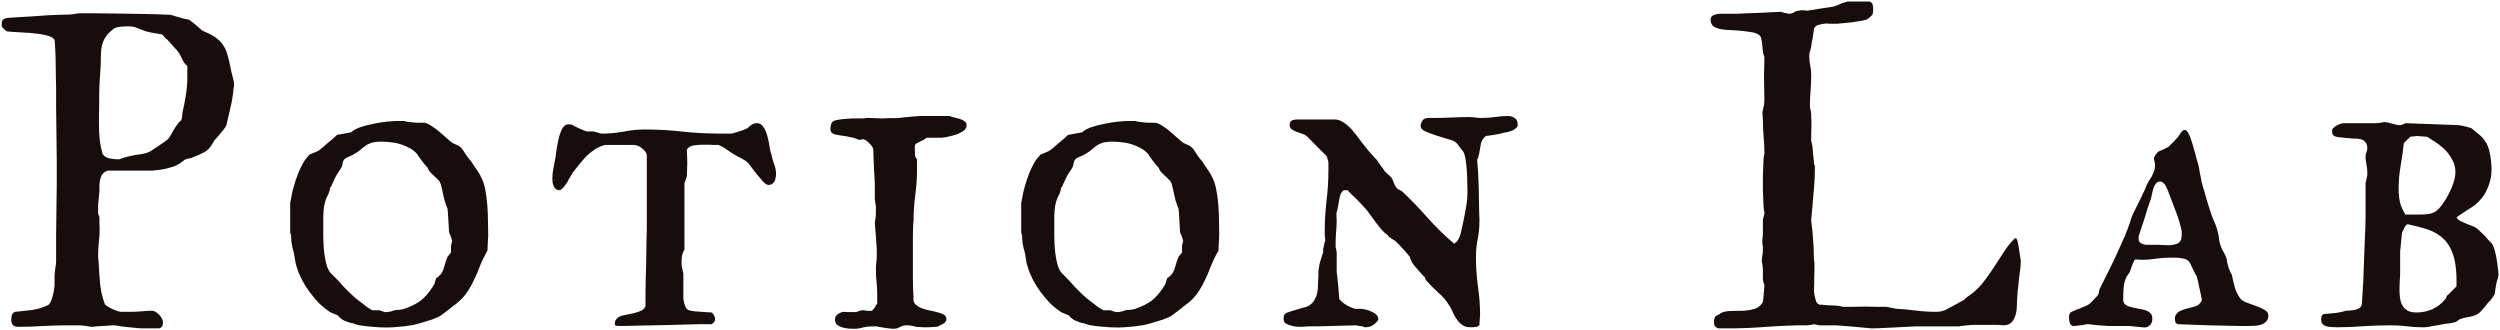 <svg width="561" height="74" viewBox="0 0 561 74" fill="none" xmlns="http://www.w3.org/2000/svg">
<path d="M23.039 34.572C23.397 35.093 23.918 35.419 24.602 35.549C25.318 35.679 25.92 35.744 26.408 35.744H26.75C26.815 35.712 26.962 35.663 27.189 35.598C27.417 35.5 27.662 35.419 27.922 35.353C28.182 35.288 28.41 35.223 28.605 35.158C28.833 35.093 28.98 35.06 29.045 35.06C29.729 34.865 30.542 34.719 31.486 34.621C32.43 34.491 33.228 34.247 33.879 33.889C33.944 33.824 34.123 33.693 34.416 33.498C34.709 33.303 35.035 33.091 35.393 32.863C35.783 32.603 36.141 32.359 36.467 32.131C36.825 31.87 37.085 31.691 37.248 31.594C37.313 31.561 37.443 31.447 37.639 31.252C37.834 31.024 37.948 30.894 37.98 30.861C38.273 30.406 38.566 29.901 38.859 29.348C39.185 28.794 39.51 28.306 39.836 27.883C39.901 27.753 39.999 27.622 40.129 27.492C40.292 27.297 40.454 27.15 40.617 27.053C40.65 27.053 40.682 26.971 40.715 26.809C40.78 26.646 40.829 26.451 40.861 26.223C40.894 25.995 40.91 25.783 40.91 25.588C40.943 25.393 40.959 25.262 40.959 25.197C41.252 23.928 41.496 22.674 41.691 21.438C41.919 20.168 42.033 18.85 42.033 17.482V14.797C41.773 14.602 41.545 14.374 41.35 14.113C41.187 13.82 41.024 13.527 40.861 13.234C40.731 12.941 40.585 12.648 40.422 12.355C40.259 12.03 40.064 11.721 39.836 11.428C39.706 11.297 39.478 11.053 39.152 10.695C38.859 10.337 38.534 9.963 38.176 9.572C37.818 9.182 37.46 8.824 37.102 8.498C36.776 8.14 36.532 7.88 36.369 7.717C35.913 7.619 35.328 7.521 34.611 7.424C33.928 7.326 33.309 7.196 32.756 7.033C32.072 6.805 31.438 6.561 30.852 6.301C30.266 6.04 29.598 5.91 28.85 5.91C28.296 5.91 27.662 5.943 26.945 6.008C26.229 6.073 25.692 6.268 25.334 6.594C24.585 7.18 24.032 7.766 23.674 8.352C23.316 8.905 23.055 9.491 22.893 10.109C22.762 10.695 22.681 11.346 22.648 12.062C22.648 12.779 22.632 13.576 22.6 14.455C22.6 14.585 22.583 14.895 22.551 15.383C22.518 15.838 22.486 16.343 22.453 16.896C22.421 17.417 22.388 17.922 22.355 18.41C22.323 18.898 22.307 19.208 22.307 19.338C22.307 19.729 22.29 20.298 22.258 21.047C22.258 21.796 22.258 22.593 22.258 23.439C22.258 24.286 22.241 25.116 22.209 25.93C22.209 26.744 22.209 27.395 22.209 27.883C22.209 28.99 22.258 30.064 22.355 31.105C22.453 32.147 22.681 33.303 23.039 34.572ZM15.52 73C13.599 73 11.695 73.049 9.807 73.147C7.919 73.277 6.047 73.342 4.191 73.342C3.085 73.342 2.531 72.837 2.531 71.828C2.531 71.47 2.564 71.128 2.629 70.803C2.727 70.445 2.971 70.168 3.361 69.973C4.501 69.875 5.738 69.745 7.072 69.582C8.407 69.387 9.644 69.012 10.783 68.459C11.011 68.329 11.206 68.085 11.369 67.727C11.565 67.336 11.711 66.913 11.809 66.457C11.939 66.001 12.037 65.562 12.102 65.139C12.167 64.683 12.216 64.325 12.248 64.064V62.453V61.77C12.248 61.639 12.264 61.444 12.297 61.184C12.329 60.891 12.362 60.581 12.395 60.256C12.46 59.93 12.508 59.637 12.541 59.377C12.574 59.084 12.59 58.889 12.59 58.791C12.59 58.303 12.59 57.554 12.59 56.545C12.59 55.503 12.59 54.348 12.59 53.078C12.622 51.809 12.639 50.474 12.639 49.074C12.671 47.642 12.688 46.291 12.688 45.022C12.72 43.719 12.736 42.564 12.736 41.555C12.736 40.546 12.736 39.797 12.736 39.309C12.736 38.43 12.736 37.355 12.736 36.086C12.736 34.816 12.72 33.482 12.688 32.082C12.688 30.65 12.671 29.234 12.639 27.834C12.639 26.402 12.622 25.116 12.59 23.977C12.59 22.805 12.59 21.828 12.59 21.047C12.59 20.266 12.59 19.81 12.59 19.68C12.59 19.256 12.574 18.54 12.541 17.531C12.541 16.49 12.525 15.399 12.492 14.26C12.492 13.12 12.46 12.062 12.395 11.086C12.362 10.077 12.313 9.377 12.248 8.986C12.085 8.661 11.76 8.4 11.271 8.205C10.783 8.01 10.246 7.863 9.66 7.766C9.074 7.635 8.488 7.554 7.902 7.521C7.349 7.456 6.926 7.408 6.633 7.375C6.438 7.375 6.096 7.359 5.607 7.326C5.119 7.294 4.598 7.261 4.045 7.229C3.492 7.196 2.971 7.163 2.482 7.131C1.994 7.098 1.669 7.066 1.506 7.033C1.376 6.968 1.164 6.789 0.871 6.496C0.611 6.171 0.448 5.975 0.383 5.91V5.422C0.383 4.901 0.497 4.559 0.725 4.396C0.952 4.201 1.327 4.071 1.848 4.006C2.271 3.973 3.003 3.924 4.045 3.859C5.119 3.794 6.242 3.729 7.414 3.664C8.618 3.566 9.758 3.485 10.832 3.42C11.906 3.355 12.655 3.322 13.078 3.322C13.208 3.322 13.404 3.322 13.664 3.322C13.925 3.29 14.201 3.273 14.494 3.273C14.787 3.273 15.08 3.273 15.373 3.273C15.666 3.241 15.91 3.225 16.105 3.225C16.496 3.16 16.822 3.111 17.082 3.078C17.342 3.013 17.587 2.98 17.814 2.98C18.303 2.98 19.263 2.98 20.695 2.98C22.128 2.98 23.804 2.997 25.725 3.029C27.678 3.062 29.745 3.094 31.926 3.127C34.107 3.16 36.19 3.225 38.176 3.322C38.273 3.322 38.436 3.355 38.664 3.42C38.892 3.485 39.136 3.566 39.397 3.664C39.657 3.729 39.901 3.794 40.129 3.859C40.357 3.924 40.52 3.973 40.617 4.006C40.65 4.006 40.747 4.038 40.91 4.104C41.105 4.136 41.301 4.169 41.496 4.201C41.691 4.234 41.87 4.283 42.033 4.348C42.228 4.38 42.342 4.396 42.375 4.396C42.473 4.429 42.652 4.559 42.912 4.787C43.205 4.982 43.498 5.21 43.791 5.471C44.084 5.699 44.344 5.926 44.572 6.154C44.833 6.382 45.012 6.529 45.109 6.594C45.109 6.691 45.191 6.773 45.353 6.838C45.549 6.903 45.679 6.968 45.744 7.033C46.851 7.489 47.746 7.961 48.43 8.449C49.113 8.938 49.667 9.507 50.09 10.158C50.513 10.777 50.839 11.509 51.066 12.355C51.294 13.169 51.522 14.13 51.75 15.236C51.848 15.79 51.994 16.441 52.19 17.189C52.417 17.906 52.531 18.54 52.531 19.094C52.531 19.224 52.515 19.354 52.482 19.484C52.45 19.582 52.434 19.647 52.434 19.68C52.303 21.145 52.075 22.593 51.75 24.025C51.425 25.458 51.099 26.857 50.773 28.225C50.676 28.322 50.578 28.469 50.48 28.664C50.383 28.827 50.301 28.941 50.236 29.006C50.204 29.071 50.074 29.234 49.846 29.494C49.65 29.755 49.422 30.031 49.162 30.324C48.902 30.617 48.658 30.894 48.43 31.154C48.202 31.415 48.072 31.561 48.039 31.594C48.039 31.659 47.974 31.789 47.844 31.984L47.648 32.277C47.16 33.156 46.542 33.791 45.793 34.182C45.044 34.572 44.198 34.947 43.254 35.305C43.189 35.402 42.928 35.484 42.473 35.549C42.017 35.614 41.757 35.679 41.691 35.744C41.659 35.744 41.561 35.793 41.398 35.891C41.268 35.988 41.122 36.102 40.959 36.232C40.796 36.363 40.633 36.477 40.471 36.574C40.308 36.672 40.21 36.737 40.178 36.77C39.82 36.997 39.38 37.209 38.859 37.404C38.339 37.567 37.801 37.714 37.248 37.844C36.695 37.974 36.141 38.072 35.588 38.137C35.035 38.202 34.562 38.251 34.172 38.283H24.162C23.641 38.478 23.251 38.739 22.99 39.065C22.762 39.39 22.6 39.764 22.502 40.188C22.404 40.578 22.339 41.001 22.307 41.457C22.307 41.88 22.307 42.32 22.307 42.775C22.307 42.873 22.29 43.085 22.258 43.41C22.225 43.736 22.193 44.094 22.16 44.484C22.128 44.842 22.095 45.184 22.062 45.51C22.03 45.835 22.014 46.047 22.014 46.145V46.975C22.014 47.333 22.014 47.626 22.014 47.853C22.046 48.049 22.144 48.325 22.307 48.684C22.307 48.814 22.307 49.025 22.307 49.318C22.307 49.579 22.307 49.872 22.307 50.197C22.339 50.49 22.355 50.767 22.355 51.027C22.355 51.288 22.355 51.467 22.355 51.565C22.355 52.574 22.29 53.566 22.16 54.543C22.062 55.52 22.014 56.496 22.014 57.473V57.619C22.014 57.684 22.03 57.847 22.062 58.107C22.095 58.335 22.111 58.482 22.111 58.547C22.209 60.402 22.323 62.079 22.453 63.576C22.583 65.074 22.925 66.587 23.479 68.117C23.511 68.28 23.69 68.475 24.016 68.703C24.341 68.898 24.699 69.094 25.09 69.289C25.513 69.484 25.92 69.647 26.311 69.777C26.701 69.908 26.994 69.973 27.189 69.973H29.143C29.989 69.973 30.819 69.94 31.633 69.875C32.447 69.777 33.277 69.728 34.123 69.728C34.351 69.728 34.611 69.81 34.904 69.973C35.197 70.135 35.458 70.347 35.685 70.607C35.946 70.868 36.158 71.144 36.32 71.438C36.483 71.731 36.565 71.991 36.565 72.219C36.565 72.544 36.532 72.821 36.467 73.049C36.402 73.309 36.158 73.521 35.734 73.684H33.879H31.975C31.779 73.684 31.438 73.667 30.949 73.635C30.494 73.602 30.005 73.553 29.484 73.488C28.963 73.456 28.475 73.407 28.02 73.342C27.596 73.309 27.32 73.277 27.189 73.244C27.124 73.244 27.01 73.228 26.848 73.195C26.717 73.163 26.571 73.13 26.408 73.098C26.245 73.098 26.083 73.081 25.92 73.049C25.79 73.016 25.708 73 25.676 73H25.334C24.585 73.065 23.837 73.114 23.088 73.147C22.339 73.179 21.558 73.244 20.744 73.342C20.646 73.342 20.451 73.326 20.158 73.293C19.898 73.26 19.605 73.212 19.279 73.147C18.986 73.114 18.693 73.081 18.4 73.049C18.14 73.016 17.945 73 17.814 73H15.52ZM72.543 48.586V52.883C72.543 53.339 72.559 53.925 72.592 54.641C72.624 55.357 72.689 56.122 72.787 56.935C72.885 57.717 73.031 58.482 73.227 59.23C73.422 59.979 73.699 60.598 74.057 61.086C74.089 61.151 74.187 61.265 74.35 61.428C74.545 61.59 74.74 61.786 74.936 62.014C75.163 62.209 75.359 62.404 75.522 62.6C75.717 62.762 75.831 62.876 75.863 62.941C76.352 63.495 76.807 63.999 77.231 64.455C77.654 64.878 78.077 65.301 78.5 65.725C78.923 66.115 79.363 66.522 79.818 66.945C80.307 67.336 80.844 67.743 81.43 68.166C81.56 68.264 81.739 68.41 81.967 68.606C82.195 68.768 82.422 68.931 82.65 69.094C82.911 69.224 83.122 69.354 83.285 69.484C83.481 69.582 83.594 69.631 83.627 69.631H84.115H85.141C85.206 69.631 85.401 69.696 85.727 69.826C86.085 69.956 86.28 70.022 86.312 70.022H86.654H86.996C87.029 70.022 87.126 70.005 87.289 69.973C87.452 69.94 87.615 69.908 87.777 69.875C87.94 69.81 88.087 69.761 88.217 69.728C88.38 69.663 88.477 69.631 88.51 69.631C88.9 69.566 89.226 69.533 89.486 69.533C89.747 69.501 89.991 69.468 90.219 69.436C90.447 69.37 90.674 69.305 90.902 69.24C91.163 69.143 91.488 69.012 91.879 68.85C93.246 68.296 94.32 67.629 95.102 66.848C95.915 66.066 96.713 65.025 97.494 63.723C97.494 63.658 97.543 63.462 97.641 63.137C97.771 62.811 97.836 62.6 97.836 62.502C97.836 62.502 97.885 62.453 97.982 62.355C98.113 62.258 98.243 62.16 98.373 62.062C98.503 61.932 98.617 61.818 98.715 61.721C98.845 61.623 98.91 61.558 98.91 61.525C99.268 61.07 99.545 60.451 99.74 59.67C99.936 58.856 100.163 58.172 100.424 57.619L101.205 56.691V55.178C101.205 55.113 101.238 54.95 101.303 54.69C101.4 54.397 101.449 54.169 101.449 54.006C101.449 53.941 101.417 53.827 101.352 53.664C101.319 53.469 101.254 53.273 101.156 53.078C101.091 52.85 101.01 52.655 100.912 52.492C100.847 52.297 100.798 52.183 100.766 52.15C100.766 52.02 100.749 51.711 100.717 51.223C100.684 50.702 100.652 50.148 100.619 49.562C100.587 48.977 100.554 48.423 100.521 47.902C100.489 47.382 100.456 47.04 100.424 46.877C100.424 46.812 100.375 46.682 100.277 46.486C100.212 46.258 100.131 46.031 100.033 45.803C99.968 45.542 99.887 45.315 99.789 45.119C99.724 44.891 99.691 44.745 99.691 44.68C99.659 44.615 99.61 44.419 99.545 44.094C99.48 43.768 99.398 43.41 99.301 43.02C99.236 42.629 99.154 42.271 99.057 41.945C98.992 41.587 98.943 41.376 98.91 41.31C98.91 41.278 98.861 41.18 98.764 41.018C98.699 40.822 98.633 40.692 98.568 40.627C98.536 40.562 98.406 40.432 98.178 40.236C97.982 40.008 97.755 39.781 97.494 39.553C97.234 39.292 96.99 39.065 96.762 38.869C96.534 38.641 96.404 38.495 96.371 38.43C96.273 38.3 96.192 38.169 96.127 38.039C95.997 37.779 95.932 37.632 95.932 37.6C95.801 37.469 95.622 37.274 95.394 37.014C95.167 36.721 94.922 36.411 94.662 36.086C94.434 35.76 94.223 35.467 94.027 35.207C93.832 34.947 93.718 34.768 93.686 34.67C93.197 34.084 92.628 33.612 91.977 33.254C91.326 32.896 90.642 32.603 89.926 32.375C89.242 32.147 88.526 32.001 87.777 31.936C87.029 31.838 86.312 31.789 85.629 31.789C84.685 31.789 83.936 31.87 83.383 32.033C82.862 32.196 82.406 32.424 82.016 32.717C81.625 32.977 81.234 33.286 80.844 33.645C80.453 33.97 79.949 34.312 79.33 34.67C78.972 34.865 78.549 35.06 78.061 35.256C77.605 35.419 77.263 35.695 77.035 36.086C77.003 36.118 76.97 36.216 76.938 36.379C76.905 36.542 76.872 36.721 76.84 36.916C76.807 37.079 76.758 37.242 76.693 37.404C76.661 37.535 76.628 37.6 76.596 37.6C76.563 37.665 76.498 37.779 76.4 37.941C76.303 38.104 76.189 38.267 76.059 38.43C75.961 38.592 75.863 38.755 75.766 38.918C75.668 39.048 75.619 39.113 75.619 39.113C75.554 39.211 75.456 39.39 75.326 39.65C75.196 39.911 75.066 40.188 74.936 40.48C74.805 40.773 74.675 41.05 74.545 41.31C74.447 41.571 74.382 41.717 74.35 41.75L74.057 42.19C74.057 42.222 74.04 42.32 74.008 42.482C73.975 42.613 73.943 42.759 73.91 42.922C73.878 43.052 73.829 43.199 73.764 43.361C73.731 43.492 73.699 43.573 73.666 43.605C73.633 43.703 73.568 43.833 73.471 43.996C73.373 44.126 73.259 44.37 73.129 44.728C72.999 45.087 72.868 45.575 72.738 46.193C72.641 46.812 72.576 47.609 72.543 48.586ZM65.121 52.15V45.559C65.251 44.777 65.414 43.931 65.609 43.02C65.837 42.108 66.098 41.213 66.391 40.334C66.684 39.422 67.025 38.56 67.416 37.746C67.807 36.9 68.246 36.151 68.734 35.5C68.897 35.37 69.044 35.207 69.174 35.012C69.337 34.784 69.451 34.67 69.516 34.67C69.581 34.637 69.727 34.572 69.955 34.475C70.183 34.377 70.427 34.279 70.688 34.182C70.981 34.051 71.225 33.938 71.42 33.84C71.648 33.71 71.778 33.612 71.811 33.547C72.006 33.417 72.266 33.205 72.592 32.912C72.95 32.619 73.308 32.31 73.666 31.984C74.057 31.659 74.431 31.35 74.789 31.057C75.147 30.731 75.424 30.471 75.619 30.275L78.793 29.689C79.216 29.266 79.883 28.892 80.795 28.566C81.739 28.241 82.732 27.98 83.773 27.785C84.848 27.557 85.857 27.395 86.801 27.297C87.777 27.199 88.526 27.15 89.047 27.15H90.707C90.805 27.183 90.984 27.232 91.244 27.297C91.505 27.329 91.781 27.362 92.074 27.395C92.367 27.427 92.644 27.46 92.904 27.492C93.165 27.525 93.344 27.541 93.441 27.541H95.297C95.818 27.671 96.355 27.932 96.908 28.322C97.494 28.68 98.047 29.087 98.568 29.543C99.122 29.999 99.643 30.454 100.131 30.91C100.619 31.366 101.059 31.74 101.449 32.033C101.612 32.098 101.889 32.228 102.279 32.424C102.702 32.587 102.963 32.717 103.061 32.815C103.321 32.977 103.549 33.189 103.744 33.449C103.939 33.71 104.118 33.986 104.281 34.279C104.477 34.54 104.656 34.8 104.818 35.06C104.981 35.321 105.16 35.549 105.355 35.744C105.355 35.842 105.404 35.907 105.502 35.94C105.535 36.005 105.583 36.053 105.648 36.086C105.779 36.281 105.958 36.558 106.186 36.916C106.446 37.274 106.69 37.632 106.918 37.99C107.178 38.348 107.39 38.674 107.553 38.967C107.748 39.26 107.846 39.455 107.846 39.553C108.301 40.301 108.643 41.262 108.871 42.434C109.099 43.605 109.262 44.826 109.359 46.096C109.457 47.365 109.506 48.618 109.506 49.855C109.538 51.06 109.555 52.102 109.555 52.98C109.555 53.078 109.538 53.29 109.506 53.615C109.506 53.908 109.49 54.234 109.457 54.592C109.457 54.95 109.441 55.292 109.408 55.617C109.408 55.91 109.408 56.105 109.408 56.203C108.692 57.44 108.106 58.645 107.65 59.816C107.227 60.956 106.755 62.046 106.234 63.088C105.746 64.13 105.144 65.139 104.428 66.115C103.712 67.059 102.719 67.971 101.449 68.85C101.286 69.012 101.026 69.224 100.668 69.484C100.342 69.745 100.001 70.005 99.643 70.266C99.317 70.493 99.024 70.705 98.764 70.9C98.503 71.063 98.357 71.144 98.324 71.144C97.966 71.307 97.478 71.503 96.859 71.731C96.241 71.926 95.606 72.121 94.955 72.316C94.337 72.512 93.751 72.674 93.197 72.805C92.676 72.935 92.351 73 92.221 73C91.277 73.163 90.349 73.277 89.438 73.342C88.526 73.439 87.631 73.488 86.752 73.488C85.71 73.488 84.685 73.439 83.676 73.342C82.699 73.277 81.723 73.163 80.746 73C80.681 73 80.453 72.951 80.062 72.853C79.704 72.756 79.46 72.658 79.33 72.561C79.167 72.561 78.956 72.528 78.695 72.463C78.467 72.365 78.223 72.284 77.963 72.219C77.735 72.121 77.523 72.04 77.328 71.975C77.165 71.909 77.068 71.861 77.035 71.828C77.003 71.828 76.921 71.779 76.791 71.682C76.693 71.584 76.563 71.486 76.4 71.389C76.27 71.258 76.14 71.144 76.01 71.047C75.912 70.917 75.863 70.835 75.863 70.803C75.831 70.77 75.717 70.721 75.522 70.656C75.359 70.591 75.163 70.51 74.936 70.412C74.74 70.314 74.545 70.233 74.35 70.168C74.187 70.103 74.089 70.054 74.057 70.022C73.21 69.468 72.397 68.817 71.615 68.068C70.867 67.287 70.167 66.457 69.516 65.578C68.865 64.699 68.295 63.804 67.807 62.893C67.318 61.949 66.928 61.005 66.635 60.06C66.505 59.67 66.407 59.344 66.342 59.084C66.309 58.791 66.26 58.514 66.195 58.254C66.163 57.961 66.114 57.668 66.049 57.375C66.016 57.05 65.935 56.659 65.805 56.203C65.74 56.008 65.691 55.845 65.658 55.715C65.593 55.389 65.561 55.21 65.561 55.178C65.463 54.885 65.398 54.413 65.365 53.762C65.365 53.111 65.284 52.574 65.121 52.15ZM137.965 72.658C137.965 72.235 138.062 71.909 138.258 71.682C138.453 71.421 138.697 71.21 138.99 71.047C139.316 70.884 139.788 70.754 140.406 70.656C141.025 70.526 141.643 70.396 142.262 70.266C142.913 70.103 143.482 69.908 143.971 69.68C144.459 69.419 144.752 69.061 144.85 68.606V67.58V67.092C144.85 66.864 144.85 66.359 144.85 65.578C144.882 64.764 144.898 63.837 144.898 62.795C144.931 61.721 144.964 60.581 144.996 59.377C145.029 58.172 145.045 57.033 145.045 55.959C145.077 54.885 145.094 53.957 145.094 53.176C145.126 52.362 145.143 51.825 145.143 51.565V43.117V34.719C144.98 34.133 144.589 33.628 143.971 33.205C143.385 32.749 142.766 32.522 142.115 32.522H135.865C135.637 32.522 135.312 32.619 134.889 32.815C134.465 33.01 134.173 33.14 134.01 33.205C132.773 33.954 131.78 34.768 131.031 35.647C130.283 36.493 129.534 37.421 128.785 38.43C128.72 38.495 128.622 38.609 128.492 38.772C128.395 38.934 128.281 39.13 128.15 39.357C128.053 39.553 127.939 39.748 127.809 39.943C127.711 40.106 127.646 40.22 127.613 40.285C127.548 40.448 127.434 40.66 127.271 40.92C127.109 41.18 126.93 41.441 126.734 41.701C126.539 41.962 126.327 42.19 126.1 42.385C125.904 42.58 125.725 42.678 125.562 42.678C125.237 42.678 124.96 42.596 124.732 42.434C124.537 42.271 124.374 42.059 124.244 41.799C124.146 41.538 124.065 41.262 124 40.969C123.967 40.643 123.951 40.334 123.951 40.041C123.951 39.325 124.016 38.641 124.146 37.99C124.277 37.339 124.407 36.656 124.537 35.94C124.635 35.516 124.732 34.865 124.83 33.986C124.96 33.075 125.123 32.18 125.318 31.301C125.514 30.389 125.79 29.592 126.148 28.908C126.507 28.225 126.995 27.883 127.613 27.883C127.646 27.883 127.711 27.899 127.809 27.932C127.906 27.932 127.988 27.932 128.053 27.932C128.15 27.964 128.248 27.98 128.346 27.98C128.443 28.046 128.639 28.16 128.932 28.322C129.225 28.453 129.534 28.599 129.859 28.762C130.217 28.924 130.543 29.071 130.836 29.201C131.129 29.331 131.308 29.396 131.373 29.396C131.406 29.429 131.503 29.462 131.666 29.494C131.861 29.494 132.057 29.494 132.252 29.494C132.48 29.494 132.691 29.494 132.887 29.494C133.082 29.494 133.212 29.494 133.277 29.494C133.277 29.494 133.359 29.527 133.521 29.592C133.717 29.624 133.912 29.673 134.107 29.738C134.335 29.803 134.531 29.869 134.693 29.934C134.889 29.966 135.003 29.982 135.035 29.982C136.663 29.982 138.274 29.836 139.869 29.543C141.497 29.217 143.124 29.055 144.752 29.055C147.617 29.055 150.449 29.217 153.248 29.543C156.08 29.836 158.912 29.982 161.744 29.982H164.234C164.299 29.95 164.462 29.901 164.723 29.836C164.983 29.738 165.26 29.657 165.553 29.592C165.846 29.494 166.139 29.396 166.432 29.299C166.725 29.201 166.936 29.12 167.066 29.055C167.359 28.957 167.604 28.843 167.799 28.713C167.994 28.55 168.173 28.387 168.336 28.225C168.531 28.062 168.743 27.932 168.971 27.834C169.199 27.704 169.492 27.639 169.85 27.639C170.468 27.639 170.956 27.932 171.314 28.518C171.705 29.071 171.998 29.738 172.193 30.52C172.421 31.301 172.584 32.098 172.682 32.912C172.812 33.693 172.958 34.296 173.121 34.719C173.251 35.402 173.447 36.102 173.707 36.818C174 37.535 174.146 38.283 174.146 39.065C174.146 39.292 174.114 39.553 174.049 39.846C174.016 40.139 173.935 40.415 173.805 40.676C173.674 40.904 173.495 41.099 173.268 41.262C173.04 41.425 172.763 41.506 172.438 41.506C172.112 41.506 171.721 41.262 171.266 40.773C170.81 40.253 170.322 39.683 169.801 39.065C169.312 38.413 168.824 37.779 168.336 37.16C167.88 36.542 167.457 36.135 167.066 35.94C167.001 35.907 166.855 35.825 166.627 35.695C166.432 35.565 166.204 35.435 165.943 35.305C165.715 35.175 165.488 35.06 165.26 34.963C165.064 34.833 164.934 34.751 164.869 34.719C164.251 34.361 163.648 33.97 163.062 33.547C162.509 33.124 161.891 32.782 161.207 32.522C161.109 32.522 160.93 32.522 160.67 32.522C160.442 32.522 160.198 32.522 159.938 32.522C159.677 32.489 159.433 32.473 159.205 32.473C159.01 32.473 158.863 32.473 158.766 32.473H157.838C157.154 32.473 156.454 32.522 155.738 32.619C155.022 32.717 154.485 33.026 154.127 33.547C154.127 33.807 154.143 34.214 154.176 34.768C154.208 35.321 154.225 35.923 154.225 36.574C154.225 37.225 154.208 37.828 154.176 38.381C154.143 38.934 154.127 39.325 154.127 39.553C154.127 39.618 154.094 39.732 154.029 39.895C153.997 40.025 153.948 40.171 153.883 40.334C153.818 40.497 153.753 40.66 153.688 40.822C153.655 40.953 153.622 41.034 153.59 41.066V55.959C153.297 56.545 153.118 57.001 153.053 57.326C152.988 57.652 152.955 58.091 152.955 58.645V59.377C152.955 59.442 152.971 59.589 153.004 59.816C153.069 60.012 153.118 60.24 153.15 60.5C153.215 60.728 153.264 60.956 153.297 61.184C153.329 61.379 153.346 61.509 153.346 61.574V67.092C153.443 67.775 153.606 68.378 153.834 68.898C154.062 69.419 154.55 69.712 155.299 69.777C155.429 69.81 155.689 69.842 156.08 69.875C156.503 69.908 156.943 69.94 157.398 69.973C157.887 70.005 158.342 70.038 158.766 70.07C159.221 70.103 159.531 70.119 159.693 70.119C159.921 70.282 160.1 70.51 160.23 70.803C160.393 71.063 160.475 71.34 160.475 71.633C160.475 71.893 160.41 72.088 160.279 72.219C160.182 72.349 159.986 72.528 159.693 72.756C158.098 72.723 156.406 72.74 154.615 72.805C152.857 72.837 151.067 72.886 149.244 72.951C147.454 72.984 145.68 73.016 143.922 73.049C142.164 73.114 140.52 73.147 138.99 73.147C138.73 73.147 138.486 73.13 138.258 73.098C138.062 73.065 137.965 72.919 137.965 72.658ZM187.371 71.731C187.371 71.177 187.599 70.754 188.055 70.461C188.51 70.135 189.015 69.973 189.568 69.973C189.699 69.973 189.861 69.989 190.057 70.022C190.252 70.022 190.398 70.022 190.496 70.022H191.521C191.554 70.022 191.701 70.022 191.961 70.022C192.254 69.989 192.465 69.94 192.596 69.875C192.661 69.81 192.791 69.761 192.986 69.728C193.214 69.663 193.361 69.631 193.426 69.631H193.621H193.768L195.037 69.777C195.428 69.777 195.656 69.745 195.721 69.68C195.786 69.615 195.932 69.452 196.16 69.191C196.29 69.029 196.388 68.866 196.453 68.703C196.551 68.508 196.681 68.329 196.844 68.166V65.92C196.844 64.976 196.795 64.081 196.697 63.234C196.6 62.355 196.551 61.444 196.551 60.5C196.551 59.751 196.583 59.198 196.648 58.84C196.714 58.449 196.746 57.961 196.746 57.375V57.033C196.746 56.903 196.746 56.691 196.746 56.398C196.746 56.105 196.73 55.699 196.697 55.178C196.665 54.624 196.616 53.925 196.551 53.078C196.486 52.232 196.404 51.19 196.307 49.953C196.404 49.497 196.469 49.107 196.502 48.781C196.535 48.423 196.551 48.016 196.551 47.56V46.291C196.551 46.258 196.535 46.161 196.502 45.998C196.469 45.835 196.437 45.656 196.404 45.461C196.404 45.266 196.388 45.103 196.355 44.973C196.323 44.81 196.307 44.712 196.307 44.68V41.555C196.307 41.327 196.29 40.839 196.258 40.09C196.225 39.309 196.176 38.478 196.111 37.6C196.079 36.721 196.046 35.907 196.014 35.158C195.981 34.377 195.965 33.84 195.965 33.547C195.9 33.189 195.704 32.831 195.379 32.473C195.053 32.115 194.744 31.822 194.451 31.594C194.126 31.366 193.882 31.252 193.719 31.252C193.621 31.252 193.523 31.268 193.426 31.301C193.328 31.333 193.198 31.35 193.035 31.35H192.596C192.531 31.285 192.352 31.203 192.059 31.105C191.766 30.975 191.587 30.91 191.521 30.91C191.424 30.878 191.163 30.829 190.74 30.764C190.35 30.666 189.926 30.585 189.471 30.52C189.015 30.454 188.576 30.389 188.152 30.324C187.762 30.259 187.518 30.21 187.42 30.178C187.127 30.113 186.867 29.982 186.639 29.787C186.443 29.559 186.346 29.266 186.346 28.908C186.346 28.648 186.395 28.322 186.492 27.932C186.59 27.541 186.769 27.297 187.029 27.199C187.29 27.037 187.68 26.922 188.201 26.857C188.755 26.76 189.357 26.695 190.008 26.662C190.659 26.597 191.342 26.564 192.059 26.564C192.775 26.564 193.458 26.564 194.109 26.564C194.174 26.499 194.288 26.467 194.451 26.467C194.646 26.467 194.842 26.467 195.037 26.467C195.493 26.467 195.981 26.483 196.502 26.516C197.023 26.548 197.348 26.564 197.479 26.564C197.576 26.564 197.82 26.564 198.211 26.564C198.602 26.532 199.025 26.516 199.48 26.516C199.969 26.516 200.424 26.516 200.848 26.516C201.271 26.483 201.531 26.467 201.629 26.467C201.661 26.467 201.857 26.451 202.215 26.418C202.605 26.353 203.061 26.304 203.582 26.271C204.103 26.206 204.656 26.158 205.242 26.125C205.828 26.06 206.349 26.027 206.805 26.027H213.104C213.396 26.158 213.755 26.271 214.178 26.369C214.633 26.467 215.057 26.581 215.447 26.711C215.87 26.841 216.212 27.02 216.473 27.248C216.766 27.443 216.912 27.736 216.912 28.127C216.912 28.583 216.684 28.99 216.229 29.348C215.773 29.673 215.236 29.95 214.617 30.178C213.999 30.373 213.38 30.536 212.762 30.666C212.143 30.796 211.671 30.878 211.346 30.91H207.977C207.911 30.91 207.732 31.024 207.439 31.252C207.146 31.447 206.935 31.561 206.805 31.594C206.349 31.822 205.975 32.017 205.682 32.18C205.421 32.342 205.291 32.554 205.291 32.815V33.742C205.291 34.068 205.307 34.426 205.34 34.816C205.372 35.175 205.519 35.484 205.779 35.744V37.941C205.779 39.895 205.649 41.848 205.389 43.801C205.128 45.721 204.998 47.658 204.998 49.611C204.965 49.709 204.933 50.1 204.9 50.783C204.9 51.467 204.884 52.264 204.852 53.176C204.852 54.055 204.852 54.966 204.852 55.91C204.852 56.854 204.852 57.619 204.852 58.205C204.852 58.498 204.852 59.051 204.852 59.865C204.852 60.647 204.852 61.493 204.852 62.404C204.884 63.316 204.9 64.178 204.9 64.992C204.933 65.773 204.965 66.327 204.998 66.652C204.9 67.303 205.014 67.824 205.34 68.215C205.698 68.573 206.137 68.866 206.658 69.094C207.212 69.322 207.814 69.501 208.465 69.631C209.148 69.761 209.767 69.908 210.32 70.07C210.906 70.201 211.395 70.38 211.785 70.607C212.176 70.835 212.371 71.161 212.371 71.584C212.371 72.007 212.127 72.365 211.639 72.658C211.183 72.919 210.809 73.114 210.516 73.244C210.418 73.309 210.239 73.342 209.979 73.342C209.718 73.374 209.441 73.391 209.148 73.391C208.888 73.423 208.644 73.439 208.416 73.439C208.188 73.439 208.042 73.439 207.977 73.439C207.781 73.439 207.537 73.439 207.244 73.439C206.951 73.439 206.658 73.423 206.365 73.391C206.105 73.391 205.861 73.374 205.633 73.342C205.438 73.342 205.324 73.309 205.291 73.244C205.258 73.244 205.177 73.228 205.047 73.195C204.917 73.163 204.77 73.13 204.607 73.098C204.445 73.098 204.282 73.081 204.119 73.049C203.956 73.016 203.859 73 203.826 73H203.387C202.898 73 202.41 73.13 201.922 73.391C201.466 73.651 201.01 73.781 200.555 73.781C200.457 73.781 200.213 73.765 199.822 73.732C199.432 73.7 199.025 73.651 198.602 73.586C198.211 73.521 197.837 73.456 197.479 73.391C197.12 73.358 196.909 73.309 196.844 73.244H195.574C194.891 73.244 194.24 73.326 193.621 73.488C193.035 73.684 192.384 73.781 191.668 73.781C191.375 73.781 190.984 73.765 190.496 73.732C190.008 73.7 189.536 73.618 189.08 73.488C188.624 73.358 188.217 73.163 187.859 72.902C187.534 72.609 187.371 72.219 187.371 71.731ZM236.582 48.586V52.883C236.582 53.339 236.598 53.925 236.631 54.641C236.663 55.357 236.729 56.122 236.826 56.935C236.924 57.717 237.07 58.482 237.266 59.23C237.461 59.979 237.738 60.598 238.096 61.086C238.128 61.151 238.226 61.265 238.389 61.428C238.584 61.59 238.779 61.786 238.975 62.014C239.202 62.209 239.398 62.404 239.561 62.6C239.756 62.762 239.87 62.876 239.902 62.941C240.391 63.495 240.846 63.999 241.27 64.455C241.693 64.878 242.116 65.301 242.539 65.725C242.962 66.115 243.402 66.522 243.857 66.945C244.346 67.336 244.883 67.743 245.469 68.166C245.599 68.264 245.778 68.41 246.006 68.606C246.234 68.768 246.462 68.931 246.689 69.094C246.95 69.224 247.161 69.354 247.324 69.484C247.52 69.582 247.633 69.631 247.666 69.631H248.154H249.18C249.245 69.631 249.44 69.696 249.766 69.826C250.124 69.956 250.319 70.022 250.352 70.022H250.693H251.035C251.068 70.022 251.165 70.005 251.328 69.973C251.491 69.94 251.654 69.908 251.816 69.875C251.979 69.81 252.126 69.761 252.256 69.728C252.419 69.663 252.516 69.631 252.549 69.631C252.939 69.566 253.265 69.533 253.525 69.533C253.786 69.501 254.03 69.468 254.258 69.436C254.486 69.37 254.714 69.305 254.941 69.24C255.202 69.143 255.527 69.012 255.918 68.85C257.285 68.296 258.359 67.629 259.141 66.848C259.954 66.066 260.752 65.025 261.533 63.723C261.533 63.658 261.582 63.462 261.68 63.137C261.81 62.811 261.875 62.6 261.875 62.502C261.875 62.502 261.924 62.453 262.021 62.355C262.152 62.258 262.282 62.16 262.412 62.062C262.542 61.932 262.656 61.818 262.754 61.721C262.884 61.623 262.949 61.558 262.949 61.525C263.307 61.07 263.584 60.451 263.779 59.67C263.975 58.856 264.202 58.172 264.463 57.619L265.244 56.691V55.178C265.244 55.113 265.277 54.95 265.342 54.69C265.439 54.397 265.488 54.169 265.488 54.006C265.488 53.941 265.456 53.827 265.391 53.664C265.358 53.469 265.293 53.273 265.195 53.078C265.13 52.85 265.049 52.655 264.951 52.492C264.886 52.297 264.837 52.183 264.805 52.15C264.805 52.02 264.788 51.711 264.756 51.223C264.723 50.702 264.691 50.148 264.658 49.562C264.626 48.977 264.593 48.423 264.561 47.902C264.528 47.382 264.495 47.04 264.463 46.877C264.463 46.812 264.414 46.682 264.316 46.486C264.251 46.258 264.17 46.031 264.072 45.803C264.007 45.542 263.926 45.315 263.828 45.119C263.763 44.891 263.73 44.745 263.73 44.68C263.698 44.615 263.649 44.419 263.584 44.094C263.519 43.768 263.438 43.41 263.34 43.02C263.275 42.629 263.193 42.271 263.096 41.945C263.031 41.587 262.982 41.376 262.949 41.31C262.949 41.278 262.9 41.18 262.803 41.018C262.738 40.822 262.673 40.692 262.607 40.627C262.575 40.562 262.445 40.432 262.217 40.236C262.021 40.008 261.794 39.781 261.533 39.553C261.273 39.292 261.029 39.065 260.801 38.869C260.573 38.641 260.443 38.495 260.41 38.43C260.312 38.3 260.231 38.169 260.166 38.039C260.036 37.779 259.971 37.632 259.971 37.6C259.84 37.469 259.661 37.274 259.434 37.014C259.206 36.721 258.962 36.411 258.701 36.086C258.473 35.76 258.262 35.467 258.066 35.207C257.871 34.947 257.757 34.768 257.725 34.67C257.236 34.084 256.667 33.612 256.016 33.254C255.365 32.896 254.681 32.603 253.965 32.375C253.281 32.147 252.565 32.001 251.816 31.936C251.068 31.838 250.352 31.789 249.668 31.789C248.724 31.789 247.975 31.87 247.422 32.033C246.901 32.196 246.445 32.424 246.055 32.717C245.664 32.977 245.273 33.286 244.883 33.645C244.492 33.97 243.988 34.312 243.369 34.67C243.011 34.865 242.588 35.06 242.1 35.256C241.644 35.419 241.302 35.695 241.074 36.086C241.042 36.118 241.009 36.216 240.977 36.379C240.944 36.542 240.911 36.721 240.879 36.916C240.846 37.079 240.798 37.242 240.732 37.404C240.7 37.535 240.667 37.6 240.635 37.6C240.602 37.665 240.537 37.779 240.439 37.941C240.342 38.104 240.228 38.267 240.098 38.43C240 38.592 239.902 38.755 239.805 38.918C239.707 39.048 239.658 39.113 239.658 39.113C239.593 39.211 239.495 39.39 239.365 39.65C239.235 39.911 239.105 40.188 238.975 40.48C238.844 40.773 238.714 41.05 238.584 41.31C238.486 41.571 238.421 41.717 238.389 41.75L238.096 42.19C238.096 42.222 238.079 42.32 238.047 42.482C238.014 42.613 237.982 42.759 237.949 42.922C237.917 43.052 237.868 43.199 237.803 43.361C237.77 43.492 237.738 43.573 237.705 43.605C237.673 43.703 237.607 43.833 237.51 43.996C237.412 44.126 237.298 44.37 237.168 44.728C237.038 45.087 236.908 45.575 236.777 46.193C236.68 46.812 236.615 47.609 236.582 48.586ZM229.16 52.15V45.559C229.29 44.777 229.453 43.931 229.648 43.02C229.876 42.108 230.137 41.213 230.43 40.334C230.723 39.422 231.064 38.56 231.455 37.746C231.846 36.9 232.285 36.151 232.773 35.5C232.936 35.37 233.083 35.207 233.213 35.012C233.376 34.784 233.49 34.67 233.555 34.67C233.62 34.637 233.766 34.572 233.994 34.475C234.222 34.377 234.466 34.279 234.727 34.182C235.02 34.051 235.264 33.938 235.459 33.84C235.687 33.71 235.817 33.612 235.85 33.547C236.045 33.417 236.305 33.205 236.631 32.912C236.989 32.619 237.347 32.31 237.705 31.984C238.096 31.659 238.47 31.35 238.828 31.057C239.186 30.731 239.463 30.471 239.658 30.275L242.832 29.689C243.255 29.266 243.923 28.892 244.834 28.566C245.778 28.241 246.771 27.98 247.812 27.785C248.887 27.557 249.896 27.395 250.84 27.297C251.816 27.199 252.565 27.15 253.086 27.15H254.746C254.844 27.183 255.023 27.232 255.283 27.297C255.544 27.329 255.82 27.362 256.113 27.395C256.406 27.427 256.683 27.46 256.943 27.492C257.204 27.525 257.383 27.541 257.48 27.541H259.336C259.857 27.671 260.394 27.932 260.947 28.322C261.533 28.68 262.087 29.087 262.607 29.543C263.161 29.999 263.682 30.454 264.17 30.91C264.658 31.366 265.098 31.74 265.488 32.033C265.651 32.098 265.928 32.228 266.318 32.424C266.742 32.587 267.002 32.717 267.1 32.815C267.36 32.977 267.588 33.189 267.783 33.449C267.979 33.71 268.158 33.986 268.32 34.279C268.516 34.54 268.695 34.8 268.857 35.06C269.02 35.321 269.199 35.549 269.395 35.744C269.395 35.842 269.443 35.907 269.541 35.94C269.574 36.005 269.622 36.053 269.688 36.086C269.818 36.281 269.997 36.558 270.225 36.916C270.485 37.274 270.729 37.632 270.957 37.99C271.217 38.348 271.429 38.674 271.592 38.967C271.787 39.26 271.885 39.455 271.885 39.553C272.34 40.301 272.682 41.262 272.91 42.434C273.138 43.605 273.301 44.826 273.398 46.096C273.496 47.365 273.545 48.618 273.545 49.855C273.577 51.06 273.594 52.102 273.594 52.98C273.594 53.078 273.577 53.29 273.545 53.615C273.545 53.908 273.529 54.234 273.496 54.592C273.496 54.95 273.48 55.292 273.447 55.617C273.447 55.91 273.447 56.105 273.447 56.203C272.731 57.44 272.145 58.645 271.689 59.816C271.266 60.956 270.794 62.046 270.273 63.088C269.785 64.13 269.183 65.139 268.467 66.115C267.751 67.059 266.758 67.971 265.488 68.85C265.326 69.012 265.065 69.224 264.707 69.484C264.382 69.745 264.04 70.005 263.682 70.266C263.356 70.493 263.063 70.705 262.803 70.9C262.542 71.063 262.396 71.144 262.363 71.144C262.005 71.307 261.517 71.503 260.898 71.731C260.28 71.926 259.645 72.121 258.994 72.316C258.376 72.512 257.79 72.674 257.236 72.805C256.715 72.935 256.39 73 256.26 73C255.316 73.163 254.388 73.277 253.477 73.342C252.565 73.439 251.67 73.488 250.791 73.488C249.749 73.488 248.724 73.439 247.715 73.342C246.738 73.277 245.762 73.163 244.785 73C244.72 73 244.492 72.951 244.102 72.853C243.743 72.756 243.499 72.658 243.369 72.561C243.206 72.561 242.995 72.528 242.734 72.463C242.507 72.365 242.262 72.284 242.002 72.219C241.774 72.121 241.562 72.04 241.367 71.975C241.204 71.909 241.107 71.861 241.074 71.828C241.042 71.828 240.96 71.779 240.83 71.682C240.732 71.584 240.602 71.486 240.439 71.389C240.309 71.258 240.179 71.144 240.049 71.047C239.951 70.917 239.902 70.835 239.902 70.803C239.87 70.77 239.756 70.721 239.561 70.656C239.398 70.591 239.202 70.51 238.975 70.412C238.779 70.314 238.584 70.233 238.389 70.168C238.226 70.103 238.128 70.054 238.096 70.022C237.249 69.468 236.436 68.817 235.654 68.068C234.906 67.287 234.206 66.457 233.555 65.578C232.904 64.699 232.334 63.804 231.846 62.893C231.357 61.949 230.967 61.005 230.674 60.06C230.544 59.67 230.446 59.344 230.381 59.084C230.348 58.791 230.299 58.514 230.234 58.254C230.202 57.961 230.153 57.668 230.088 57.375C230.055 57.05 229.974 56.659 229.844 56.203C229.779 56.008 229.73 55.845 229.697 55.715C229.632 55.389 229.6 55.21 229.6 55.178C229.502 54.885 229.437 54.413 229.404 53.762C229.404 53.111 229.323 52.574 229.16 52.15ZM309.279 71.633V71.828C308.824 72.414 308.384 72.821 307.961 73.049C307.538 73.309 306.952 73.439 306.203 73.439C306.171 73.439 306.105 73.407 306.008 73.342C305.943 73.277 305.878 73.244 305.812 73.244C305.715 73.244 305.471 73.212 305.08 73.147C304.722 73.114 304.478 73.065 304.348 73C302.427 73.065 300.604 73.114 298.879 73.147C297.186 73.212 295.412 73.244 293.557 73.244C293.296 73.244 293.02 73.26 292.727 73.293C292.434 73.326 292.108 73.342 291.75 73.342C291.034 73.342 290.399 73.26 289.846 73.098C289.455 73 289.048 72.853 288.625 72.658C288.234 72.43 288.039 72.088 288.039 71.633C288.039 71.372 288.055 71.128 288.088 70.9C288.153 70.672 288.332 70.445 288.625 70.217C288.951 70.087 289.39 69.94 289.943 69.777C290.529 69.582 290.969 69.452 291.262 69.387C291.359 69.354 291.522 69.305 291.75 69.24C291.978 69.175 292.206 69.11 292.434 69.045C292.694 68.98 292.922 68.915 293.117 68.85C293.312 68.784 293.459 68.736 293.557 68.703C293.817 68.54 294.094 68.329 294.387 68.068C294.68 67.775 294.908 67.45 295.07 67.092C295.331 66.636 295.51 66.132 295.607 65.578C295.705 65.025 295.754 64.455 295.754 63.869C295.754 63.511 295.77 63.169 295.803 62.844C295.835 62.486 295.852 62.128 295.852 61.77C295.852 61.411 295.852 61.086 295.852 60.793C295.884 60.5 295.933 60.207 295.998 59.914C295.998 59.816 296.031 59.605 296.096 59.279C296.193 58.954 296.291 58.612 296.389 58.254C296.519 57.863 296.633 57.505 296.73 57.18C296.828 56.854 296.893 56.659 296.926 56.594V56.447V55.764C296.958 55.731 296.991 55.633 297.023 55.471C297.056 55.308 297.089 55.129 297.121 54.934C297.186 54.706 297.235 54.494 297.268 54.299C297.333 54.103 297.382 53.973 297.414 53.908C297.414 53.843 297.382 53.632 297.316 53.273C297.284 52.883 297.268 52.622 297.268 52.492V51.955C297.268 49.709 297.398 47.447 297.658 45.168C297.951 42.857 298.098 40.529 298.098 38.185V36.525C298.098 36.428 298.081 36.297 298.049 36.135C298.016 35.972 297.967 35.809 297.902 35.647L297.707 35.06L293.215 30.52C292.987 30.324 292.661 30.162 292.238 30.031C291.815 29.901 291.392 29.755 290.969 29.592C290.546 29.429 290.171 29.234 289.846 29.006C289.553 28.778 289.406 28.436 289.406 27.98C289.406 27.525 289.569 27.215 289.895 27.053C290.22 26.89 290.594 26.809 291.018 26.809H299.465C300.181 26.809 300.865 27.037 301.516 27.492C302.167 27.915 302.769 28.436 303.322 29.055C303.876 29.673 304.396 30.324 304.885 31.008C305.373 31.691 305.812 32.261 306.203 32.717C306.268 32.815 306.431 33.026 306.691 33.352C306.952 33.645 307.229 33.97 307.521 34.328C307.847 34.654 308.124 34.963 308.352 35.256C308.612 35.516 308.775 35.679 308.84 35.744C308.905 35.809 309.035 35.988 309.23 36.281C309.458 36.574 309.686 36.9 309.914 37.258C310.174 37.583 310.402 37.909 310.598 38.234C310.826 38.527 310.972 38.69 311.037 38.723C311.07 38.723 311.135 38.788 311.232 38.918C311.363 39.016 311.493 39.13 311.623 39.26C311.753 39.357 311.867 39.471 311.965 39.602C312.095 39.699 312.176 39.764 312.209 39.797C312.437 40.155 312.6 40.497 312.697 40.822C312.827 41.148 312.958 41.441 313.088 41.701C313.218 41.929 313.381 42.141 313.576 42.336C313.804 42.531 314.113 42.694 314.504 42.824C316.555 44.745 318.508 46.763 320.363 48.879C322.219 50.962 324.204 52.899 326.32 54.69C326.711 54.429 327.004 54.136 327.199 53.81C327.395 53.453 327.557 53.078 327.688 52.688C327.818 52.297 327.915 51.89 327.98 51.467C328.078 51.044 328.176 50.62 328.273 50.197C328.534 48.96 328.762 47.772 328.957 46.633C329.185 45.493 329.299 44.224 329.299 42.824C329.299 42.336 329.283 41.685 329.25 40.871C329.25 40.025 329.217 39.162 329.152 38.283C329.087 37.372 328.99 36.509 328.859 35.695C328.729 34.882 328.534 34.279 328.273 33.889C328.176 33.791 328.046 33.645 327.883 33.449C327.753 33.254 327.606 33.059 327.443 32.863C327.313 32.668 327.183 32.489 327.053 32.326C326.923 32.163 326.825 32.066 326.76 32.033C326.499 31.74 325.93 31.48 325.051 31.252C324.204 30.991 323.309 30.715 322.365 30.422C321.454 30.129 320.624 29.82 319.875 29.494C319.159 29.169 318.801 28.778 318.801 28.322C318.801 28.225 318.801 28.111 318.801 27.98C318.801 27.85 318.833 27.769 318.898 27.736C319.029 27.281 319.224 26.955 319.484 26.76C319.777 26.564 320.201 26.467 320.754 26.467H321.828C323.163 26.467 324.465 26.434 325.734 26.369C327.004 26.304 328.273 26.271 329.543 26.271C330.096 26.271 330.601 26.304 331.057 26.369C331.512 26.434 331.984 26.467 332.473 26.467C333.449 26.467 334.426 26.402 335.402 26.271C336.379 26.109 337.355 26.027 338.332 26.027C338.983 26.027 339.52 26.19 339.943 26.516C340.367 26.809 340.578 27.297 340.578 27.98C340.578 28.273 340.448 28.534 340.188 28.762C339.96 28.957 339.683 29.136 339.357 29.299C339.032 29.429 338.69 29.543 338.332 29.641C338.007 29.706 337.746 29.738 337.551 29.738C337.388 29.803 337.111 29.885 336.721 29.982C336.33 30.047 335.907 30.129 335.451 30.227C335.028 30.292 334.605 30.357 334.182 30.422C333.791 30.487 333.531 30.52 333.4 30.52C332.814 31.04 332.456 31.594 332.326 32.18C332.229 32.733 332.115 33.384 331.984 34.133C331.984 34.198 331.968 34.312 331.936 34.475C331.903 34.637 331.854 34.816 331.789 35.012C331.757 35.175 331.708 35.337 331.643 35.5C331.61 35.63 331.561 35.712 331.496 35.744V35.842V36.086C331.529 36.314 331.561 36.77 331.594 37.453C331.659 38.104 331.708 38.885 331.74 39.797C331.773 40.676 331.805 41.62 331.838 42.629C331.87 43.638 331.887 44.598 331.887 45.51C331.919 46.389 331.936 47.17 331.936 47.853C331.968 48.505 331.984 48.944 331.984 49.172V49.709C331.984 51.076 331.854 52.395 331.594 53.664C331.333 54.934 331.203 56.252 331.203 57.619C331.203 59.833 331.35 62.03 331.643 64.211C331.968 66.359 332.131 68.557 332.131 70.803C332.131 70.9 332.115 71.063 332.082 71.291C332.082 71.486 332.066 71.714 332.033 71.975C332.033 72.203 332.017 72.414 331.984 72.609C331.984 72.805 331.984 72.935 331.984 73C331.691 73.228 331.398 73.358 331.105 73.391C330.845 73.423 330.568 73.439 330.275 73.439C329.917 73.439 329.576 73.423 329.25 73.391C328.957 73.358 328.632 73.228 328.273 73C327.915 72.805 327.574 72.512 327.248 72.121C326.955 71.731 326.678 71.324 326.418 70.9C326.19 70.445 325.979 70.005 325.783 69.582C325.588 69.159 325.409 68.833 325.246 68.606C324.595 67.499 323.749 66.506 322.707 65.627C321.698 64.716 320.786 63.788 319.973 62.844C319.908 62.746 319.859 62.648 319.826 62.551C319.761 62.355 319.729 62.242 319.729 62.209C319.631 62.111 319.436 61.916 319.143 61.623C318.882 61.33 318.605 61.021 318.312 60.695C318.02 60.337 317.743 60.012 317.482 59.719C317.222 59.426 317.076 59.23 317.043 59.133C317.01 59.133 316.962 59.068 316.896 58.938C316.831 58.775 316.75 58.612 316.652 58.449C316.587 58.254 316.522 58.091 316.457 57.961C316.392 57.798 316.359 57.684 316.359 57.619C315.839 56.968 315.285 56.333 314.699 55.715C314.146 55.064 313.544 54.462 312.893 53.908C312.86 53.876 312.762 53.827 312.6 53.762C312.469 53.664 312.323 53.566 312.16 53.469C311.997 53.339 311.835 53.225 311.672 53.127C311.542 52.997 311.477 52.899 311.477 52.834C310.923 52.443 310.419 51.988 309.963 51.467C309.54 50.946 309.117 50.409 308.693 49.855C308.303 49.302 307.896 48.749 307.473 48.195C307.082 47.609 306.659 47.072 306.203 46.584C306.073 46.421 305.829 46.161 305.471 45.803C305.145 45.445 304.787 45.07 304.396 44.68C304.006 44.289 303.615 43.915 303.225 43.557C302.867 43.199 302.622 42.954 302.492 42.824C302.492 42.727 302.427 42.678 302.297 42.678H302.15C301.727 42.678 301.467 42.71 301.369 42.775C301.304 42.84 301.141 43.068 300.881 43.459C300.816 43.654 300.751 43.833 300.686 43.996C300.653 44.159 300.604 44.387 300.539 44.68C300.507 44.94 300.425 45.412 300.295 46.096C300.197 46.747 300.067 47.3 299.904 47.756V47.902C299.904 48.065 299.904 48.309 299.904 48.635C299.937 48.928 299.953 49.221 299.953 49.514C299.953 50.393 299.904 51.304 299.807 52.248C299.742 53.16 299.709 54.087 299.709 55.031V55.52C299.774 55.585 299.823 55.78 299.855 56.105C299.921 56.398 299.953 56.561 299.953 56.594V60.988C299.986 61.249 300.035 61.672 300.1 62.258C300.165 62.844 300.23 63.462 300.295 64.113C300.36 64.732 300.409 65.334 300.441 65.92C300.507 66.473 300.539 66.864 300.539 67.092C300.93 67.613 301.467 68.068 302.15 68.459C302.834 68.85 303.452 69.126 304.006 69.289H305.52C305.78 69.322 306.122 69.387 306.545 69.484C306.968 69.582 307.375 69.728 307.766 69.924C308.189 70.087 308.547 70.314 308.84 70.607C309.133 70.9 309.279 71.242 309.279 71.633ZM383.873 4.396C383.873 3.876 384.117 3.534 384.605 3.371C385.126 3.176 385.663 3.078 386.217 3.078H390.025C390.351 3.046 390.969 3.013 391.881 2.98C392.825 2.948 393.801 2.915 394.811 2.883C395.852 2.818 396.829 2.769 397.74 2.736C398.684 2.704 399.352 2.671 399.742 2.639C399.807 2.704 400.035 2.785 400.426 2.883C400.816 2.948 401.093 3.013 401.256 3.078H401.5C401.923 3.078 402.298 2.964 402.623 2.736C402.981 2.508 403.339 2.395 403.697 2.395C403.762 2.329 403.958 2.297 404.283 2.297C404.544 2.297 404.82 2.313 405.113 2.346C405.406 2.378 405.585 2.395 405.65 2.395C405.911 2.329 406.318 2.264 406.871 2.199C407.457 2.102 408.043 2.004 408.629 1.906C409.247 1.809 409.801 1.727 410.289 1.662C410.81 1.597 411.152 1.548 411.314 1.516C411.347 1.516 411.445 1.483 411.607 1.418C411.803 1.353 411.998 1.288 412.193 1.223C412.421 1.125 412.617 1.044 412.779 0.979C412.975 0.881 413.105 0.816 413.17 0.783C413.3 0.718 413.561 0.637 413.951 0.539C414.342 0.409 414.553 0.344 414.586 0.344H417.076H419.518C419.941 0.507 420.185 0.767 420.25 1.125C420.315 1.483 420.348 1.825 420.348 2.15C420.348 2.281 420.331 2.46 420.299 2.688C420.266 2.883 420.25 3.013 420.25 3.078C420.25 3.143 420.185 3.257 420.055 3.42C419.924 3.55 419.778 3.697 419.615 3.859C419.452 3.99 419.29 4.12 419.127 4.25C418.997 4.348 418.899 4.396 418.834 4.396C418.574 4.494 418.15 4.592 417.564 4.689C416.979 4.787 416.36 4.885 415.709 4.982C415.09 5.048 414.488 5.113 413.902 5.178C413.349 5.243 412.958 5.275 412.73 5.275C412.698 5.275 412.617 5.292 412.486 5.324C412.356 5.324 412.193 5.324 411.998 5.324C411.607 5.324 411.168 5.324 410.68 5.324C410.224 5.292 409.931 5.275 409.801 5.275C409.345 5.308 408.84 5.389 408.287 5.52C407.766 5.617 407.359 5.894 407.066 6.35C407.066 6.512 407.034 6.789 406.969 7.18C406.904 7.57 406.839 7.993 406.773 8.449C406.708 8.872 406.627 9.296 406.529 9.719C406.464 10.109 406.432 10.37 406.432 10.5C406.432 10.565 406.383 10.76 406.285 11.086C406.188 11.379 406.139 11.542 406.139 11.574C406.106 11.672 406.074 11.786 406.041 11.916C406.008 12.046 405.992 12.225 405.992 12.453C405.992 13.202 406.057 13.918 406.188 14.602C406.35 15.285 406.432 16.05 406.432 16.896C406.432 18.101 406.383 19.273 406.285 20.412C406.188 21.519 406.139 22.658 406.139 23.83C406.139 23.895 406.155 24.009 406.188 24.172C406.22 24.302 406.253 24.465 406.285 24.66C406.318 24.855 406.35 25.035 406.383 25.197C406.415 25.36 406.432 25.474 406.432 25.539C406.432 25.604 406.432 25.799 406.432 26.125C406.464 26.418 406.48 26.76 406.48 27.15C406.48 27.541 406.48 27.964 406.48 28.42C406.48 28.876 406.464 29.315 406.432 29.738C406.432 30.162 406.432 30.536 406.432 30.861C406.432 31.187 406.432 31.415 406.432 31.545C406.432 31.545 406.448 31.626 406.48 31.789C406.513 31.919 406.546 32.066 406.578 32.228C406.611 32.359 406.643 32.505 406.676 32.668C406.708 32.798 406.725 32.863 406.725 32.863C406.725 32.993 406.741 33.238 406.773 33.596C406.806 33.954 406.839 34.344 406.871 34.768C406.936 35.158 406.985 35.549 407.018 35.94C407.05 36.297 407.066 36.574 407.066 36.77L407.164 36.965C407.229 37.095 407.262 37.193 407.262 37.258C407.262 39.276 407.164 41.294 406.969 43.312C406.773 45.331 406.594 47.365 406.432 49.416C406.432 49.514 406.448 49.693 406.48 49.953C406.513 50.181 406.546 50.441 406.578 50.734C406.611 50.995 406.643 51.255 406.676 51.516C406.708 51.776 406.725 51.955 406.725 52.053C406.757 52.313 406.79 52.753 406.822 53.371C406.887 53.957 406.936 54.592 406.969 55.275C407.001 55.959 407.018 56.61 407.018 57.228C407.05 57.815 407.066 58.221 407.066 58.449C407.132 58.547 407.164 58.807 407.164 59.23C407.164 59.621 407.164 60.077 407.164 60.598C407.164 61.086 407.148 61.59 407.115 62.111C407.115 62.632 407.115 63.137 407.115 63.625C407.115 64.081 407.099 64.488 407.066 64.846C407.066 65.171 407.066 65.383 407.066 65.481C407.099 65.643 407.132 65.871 407.164 66.164C407.229 66.457 407.294 66.75 407.359 67.043C407.424 67.336 407.522 67.613 407.652 67.873C407.815 68.101 408.027 68.264 408.287 68.361C408.417 68.361 408.678 68.378 409.068 68.41C409.459 68.443 409.866 68.475 410.289 68.508C410.745 68.508 411.168 68.524 411.559 68.557C411.949 68.589 412.21 68.606 412.34 68.606C412.47 68.606 412.682 68.638 412.975 68.703C413.268 68.768 413.447 68.817 413.512 68.85C413.87 68.85 414.488 68.85 415.367 68.85C416.279 68.817 417.288 68.801 418.395 68.801C419.436 68.801 420.413 68.817 421.324 68.85C422.236 68.85 422.87 68.85 423.229 68.85C423.261 68.85 423.375 68.866 423.57 68.898C423.798 68.931 424.042 68.98 424.303 69.045C424.563 69.078 424.807 69.126 425.035 69.191C425.296 69.224 425.458 69.257 425.523 69.289C426.923 69.354 428.372 69.484 429.869 69.68C431.399 69.875 432.896 69.973 434.361 69.973C434.785 69.973 435.11 69.956 435.338 69.924C435.598 69.859 435.956 69.761 436.412 69.631C437.161 69.24 437.893 68.85 438.609 68.459C439.326 68.036 440.058 67.629 440.807 67.238C441.002 67.01 441.181 66.831 441.344 66.701C441.507 66.571 441.669 66.457 441.832 66.359C441.995 66.262 442.158 66.148 442.32 66.018C442.516 65.887 442.743 65.708 443.004 65.481C443.948 64.667 444.778 63.755 445.494 62.746C446.243 61.737 446.959 60.712 447.643 59.67C448.326 58.596 449.01 57.538 449.693 56.496C450.377 55.422 451.158 54.445 452.037 53.566C452.037 53.501 452.118 53.469 452.281 53.469H452.33C452.33 53.469 452.395 53.501 452.525 53.566L452.623 53.859C452.656 53.925 452.688 53.99 452.721 54.055C452.753 54.12 452.77 54.185 452.77 54.25C452.802 54.348 452.851 54.592 452.916 54.982C452.981 55.34 453.046 55.747 453.111 56.203C453.176 56.659 453.242 57.098 453.307 57.522C453.372 57.945 453.421 58.254 453.453 58.449V58.742V59.133C453.453 59.296 453.421 59.67 453.355 60.256C453.29 60.809 453.209 61.428 453.111 62.111C453.046 62.795 452.981 63.446 452.916 64.064C452.851 64.65 452.802 65.041 452.77 65.236C452.77 65.334 452.753 65.594 452.721 66.018C452.688 66.441 452.656 66.913 452.623 67.434C452.623 67.922 452.607 68.394 452.574 68.85C452.542 69.273 452.525 69.533 452.525 69.631C452.363 70.672 452.053 71.503 451.598 72.121C451.142 72.707 450.442 73 449.498 73C449.205 72.935 448.684 72.902 447.936 72.902C447.187 72.902 446.389 72.902 445.543 72.902C444.697 72.902 443.899 72.902 443.15 72.902C442.402 72.902 441.897 72.935 441.637 73C441.572 73 441.441 73 441.246 73C441.083 73.033 440.888 73.065 440.66 73.098C440.432 73.13 440.221 73.147 440.025 73.147C439.863 73.179 439.749 73.212 439.684 73.244H429.625C429.397 73.277 428.811 73.309 427.867 73.342C426.956 73.407 425.979 73.456 424.938 73.488C423.896 73.553 422.903 73.602 421.959 73.635C421.048 73.667 420.478 73.684 420.25 73.684H420.104H419.859C419.664 73.651 419.16 73.602 418.346 73.537C417.564 73.472 416.702 73.391 415.758 73.293C414.846 73.228 414 73.163 413.219 73.098C412.438 73.033 411.949 73 411.754 73H408.287C408.222 73 408.027 72.967 407.701 72.902C407.376 72.805 407.164 72.756 407.066 72.756C407.066 72.756 406.985 72.772 406.822 72.805C406.692 72.837 406.546 72.87 406.383 72.902C406.22 72.902 406.057 72.919 405.895 72.951C405.764 72.984 405.683 73 405.65 73H403.355C400.816 73.065 398.261 73.195 395.689 73.391C393.15 73.586 390.579 73.684 387.975 73.684H385.631C385.566 73.684 385.484 73.667 385.387 73.635C385.322 73.602 385.143 73.472 384.85 73.244C384.785 73.179 384.719 73.033 384.654 72.805C384.622 72.577 384.605 72.365 384.605 72.17C384.605 71.812 384.671 71.503 384.801 71.242C384.964 70.949 385.175 70.77 385.436 70.705C385.501 70.672 385.631 70.607 385.826 70.51C386.021 70.38 386.152 70.282 386.217 70.217C386.868 69.924 387.633 69.777 388.512 69.777C389.423 69.777 390.335 69.761 391.246 69.728C392.158 69.663 393.004 69.517 393.785 69.289C394.566 69.029 395.169 68.524 395.592 67.775C395.624 67.645 395.657 67.401 395.689 67.043C395.722 66.652 395.755 66.262 395.787 65.871C395.82 65.448 395.852 65.074 395.885 64.748C395.917 64.39 395.934 64.162 395.934 64.064C395.934 63.967 395.868 63.755 395.738 63.43C395.641 63.072 395.592 62.86 395.592 62.795V60.256L395.445 59.133C395.413 59.068 395.396 59.003 395.396 58.938C395.364 58.872 395.348 58.807 395.348 58.742C395.348 58.221 395.38 57.782 395.445 57.424C395.543 57.066 395.592 56.659 395.592 56.203V55.422C395.592 55.292 395.559 55.08 395.494 54.787C395.462 54.494 395.445 54.315 395.445 54.25C395.445 54.152 395.462 53.908 395.494 53.518C395.559 53.127 395.592 52.867 395.592 52.736V49.416C395.592 49.253 395.657 48.96 395.787 48.537C395.917 48.114 395.966 47.821 395.934 47.658C395.868 47.495 395.803 47.04 395.738 46.291C395.706 45.542 395.657 44.338 395.592 42.678V39.309C395.657 37.648 395.706 36.46 395.738 35.744C395.803 35.028 395.868 34.605 395.934 34.475V34.23C395.934 32.993 395.868 31.756 395.738 30.52C395.641 29.283 395.592 28.046 395.592 26.809C395.592 26.581 395.576 26.353 395.543 26.125C395.51 25.897 395.494 25.669 395.494 25.441C395.494 25.148 395.559 24.741 395.689 24.221C395.852 23.667 395.934 23.033 395.934 22.316C395.934 21.503 395.917 20.672 395.885 19.826C395.852 18.947 395.836 18.085 395.836 17.238C395.836 16.49 395.852 15.757 395.885 15.041C395.917 14.292 395.934 13.544 395.934 12.795C395.771 12.437 395.657 12.014 395.592 11.525C395.559 11.037 395.51 10.565 395.445 10.109C395.413 9.621 395.348 9.182 395.25 8.791C395.185 8.368 395.022 8.059 394.762 7.863C394.306 7.505 393.639 7.277 392.76 7.18C391.913 7.049 390.969 6.936 389.928 6.838C389.049 6.773 388.154 6.724 387.242 6.691C386.363 6.626 385.631 6.464 385.045 6.203C384.264 5.91 383.873 5.308 383.873 4.396ZM479.91 53.664C479.91 54.12 480.122 54.445 480.545 54.641C480.968 54.836 481.359 54.934 481.717 54.934H484.305C484.663 54.934 485.021 54.95 485.379 54.982C485.737 55.015 486.095 55.031 486.453 55.031C487.299 55.031 488.032 54.901 488.65 54.641C489.269 54.348 489.578 53.713 489.578 52.736V51.906C489.285 50.409 488.846 48.928 488.26 47.463C487.674 45.965 487.12 44.517 486.6 43.117C486.535 42.889 486.437 42.645 486.307 42.385C486.209 42.092 486.079 41.831 485.916 41.603C485.753 41.343 485.574 41.132 485.379 40.969C485.184 40.806 484.972 40.725 484.744 40.725C484.321 40.725 483.979 40.904 483.719 41.262C483.491 41.62 483.296 42.043 483.133 42.531C483.003 43.02 482.889 43.524 482.791 44.045C482.693 44.533 482.579 44.924 482.449 45.217C482.352 45.51 482.173 46.031 481.912 46.779C481.684 47.528 481.44 48.325 481.18 49.172C480.919 49.986 480.659 50.767 480.398 51.516C480.171 52.264 480.008 52.785 479.91 53.078V53.664ZM468.533 72.756H468.289C468.224 72.756 468.061 72.788 467.801 72.853C467.54 72.886 467.247 72.935 466.922 73C466.596 73.033 466.287 73.065 465.994 73.098C465.734 73.13 465.571 73.147 465.506 73.147H465.213C465.018 73.147 464.855 73.065 464.725 72.902C464.594 72.74 464.497 72.561 464.432 72.365C464.367 72.137 464.334 71.926 464.334 71.731C464.301 71.503 464.285 71.356 464.285 71.291V71.144C464.285 70.559 464.48 70.168 464.871 69.973C465.294 69.777 465.701 69.598 466.092 69.436C466.157 69.436 466.32 69.387 466.58 69.289C466.84 69.159 467.117 69.029 467.41 68.898C467.736 68.768 468.029 68.654 468.289 68.557C468.549 68.426 468.712 68.329 468.777 68.264C468.81 68.231 468.908 68.15 469.07 68.019C469.233 67.857 469.412 67.678 469.607 67.482C469.803 67.287 469.982 67.092 470.145 66.897C470.34 66.701 470.503 66.538 470.633 66.408C470.665 66.343 470.714 66.262 470.779 66.164C470.91 65.969 470.975 65.822 470.975 65.725C470.975 65.659 471.007 65.464 471.072 65.139C471.17 64.813 471.251 64.618 471.316 64.553C472.195 62.795 473.074 61.021 473.953 59.23C474.832 57.408 475.662 55.585 476.443 53.762C476.541 53.664 476.671 53.387 476.834 52.932C477.029 52.443 477.16 52.102 477.225 51.906C477.257 51.841 477.339 51.646 477.469 51.32C477.599 50.962 477.729 50.604 477.859 50.246C477.99 49.855 478.104 49.497 478.201 49.172C478.331 48.846 478.396 48.651 478.396 48.586C478.429 48.488 478.527 48.26 478.689 47.902C478.885 47.544 479.08 47.154 479.275 46.73C479.503 46.307 479.699 45.9 479.861 45.51C480.057 45.119 480.187 44.875 480.252 44.777C480.512 44.191 480.757 43.671 480.984 43.215C481.245 42.727 481.489 42.157 481.717 41.506C481.847 41.245 482.01 40.953 482.205 40.627C482.433 40.301 482.645 39.96 482.84 39.602C483.035 39.211 483.198 38.837 483.328 38.478C483.491 38.12 483.572 37.779 483.572 37.453V36.77C483.572 36.639 483.523 36.428 483.426 36.135C483.361 35.809 483.328 35.63 483.328 35.598C483.328 35.37 483.458 35.077 483.719 34.719C483.979 34.361 484.174 34.133 484.305 34.035C484.37 34.003 484.516 33.938 484.744 33.84C485.005 33.742 485.265 33.628 485.525 33.498C485.786 33.368 486.014 33.254 486.209 33.156C486.437 33.059 486.567 32.993 486.6 32.961C486.665 32.896 486.795 32.766 486.99 32.57C487.186 32.375 487.397 32.163 487.625 31.936C487.885 31.675 488.113 31.431 488.309 31.203C488.536 30.943 488.699 30.764 488.797 30.666C488.829 30.634 488.895 30.536 488.992 30.373C489.09 30.178 489.204 29.999 489.334 29.836C489.464 29.641 489.611 29.478 489.773 29.348C489.936 29.185 490.115 29.12 490.311 29.152C490.636 29.25 490.913 29.543 491.141 30.031C491.401 30.52 491.613 31.057 491.775 31.643C491.971 32.196 492.133 32.749 492.264 33.303C492.394 33.824 492.508 34.182 492.605 34.377C492.638 34.54 492.687 34.768 492.752 35.06C492.85 35.353 492.931 35.647 492.996 35.94C493.094 36.232 493.175 36.493 493.24 36.721C493.305 36.949 493.338 37.079 493.338 37.111C493.37 37.209 493.419 37.437 493.484 37.795C493.549 38.153 493.615 38.544 493.68 38.967C493.777 39.39 493.859 39.781 493.924 40.139C493.989 40.464 494.021 40.66 494.021 40.725C494.054 40.822 494.135 41.132 494.266 41.652C494.428 42.173 494.607 42.775 494.803 43.459C494.998 44.143 495.193 44.826 495.389 45.51C495.584 46.161 495.747 46.682 495.877 47.072C496.137 47.951 496.463 48.83 496.854 49.709C497.244 50.555 497.537 51.418 497.732 52.297C497.895 53.046 497.993 53.648 498.025 54.103C498.09 54.527 498.253 55.047 498.514 55.666C498.546 55.731 498.611 55.878 498.709 56.105C498.839 56.301 498.969 56.529 499.1 56.789C499.23 57.017 499.344 57.245 499.441 57.473C499.539 57.7 499.604 57.863 499.637 57.961C499.637 58.026 499.653 58.14 499.686 58.303C499.718 58.465 499.751 58.661 499.783 58.889C499.848 59.084 499.897 59.279 499.93 59.475C499.962 59.637 499.995 59.751 500.027 59.816C500.027 59.849 500.06 59.963 500.125 60.158C500.19 60.321 500.271 60.516 500.369 60.744C500.467 60.94 500.548 61.135 500.613 61.33C500.711 61.493 500.776 61.574 500.809 61.574C500.971 62.421 501.183 63.332 501.443 64.309C501.704 65.285 502.111 66.148 502.664 66.897C502.924 67.287 503.396 67.613 504.08 67.873C504.796 68.133 505.512 68.394 506.229 68.654C506.977 68.915 507.628 69.208 508.182 69.533C508.735 69.859 509.012 70.282 509.012 70.803C509.012 71.356 508.865 71.796 508.572 72.121C508.312 72.414 507.97 72.642 507.547 72.805C507.124 72.967 506.652 73.065 506.131 73.098C505.61 73.13 505.122 73.147 504.666 73.147H503.689H502.664C502.143 73.147 501.232 73.13 499.93 73.098C498.628 73.065 497.228 73.033 495.73 73C494.266 72.935 492.866 72.886 491.531 72.853C490.229 72.788 489.318 72.756 488.797 72.756C488.439 72.626 488.227 72.479 488.162 72.316C488.097 72.121 488.064 71.844 488.064 71.486V71.144C488.064 71.079 488.081 71.014 488.113 70.949C488.406 70.331 488.813 69.924 489.334 69.728C489.855 69.501 490.392 69.322 490.945 69.191C491.531 69.061 492.101 68.915 492.654 68.752C493.208 68.557 493.663 68.166 494.021 67.58L494.119 67.238L494.021 66.897C493.989 66.603 493.908 66.197 493.777 65.676C493.68 65.155 493.566 64.634 493.436 64.113C493.338 63.592 493.24 63.137 493.143 62.746C493.045 62.323 492.98 62.079 492.947 62.014C492.882 61.949 492.785 61.786 492.654 61.525C492.524 61.265 492.378 60.972 492.215 60.647C492.085 60.321 491.938 60.012 491.775 59.719C491.645 59.393 491.531 59.149 491.434 58.986C491.076 58.433 490.571 58.107 489.92 58.01C489.301 57.88 488.683 57.815 488.064 57.815H487.088C485.916 57.815 484.809 57.896 483.768 58.059C482.758 58.221 481.684 58.303 480.545 58.303C480.317 58.303 480.089 58.286 479.861 58.254C479.633 58.221 479.406 58.205 479.178 58.205C478.95 58.433 478.836 58.612 478.836 58.742C478.771 58.775 478.689 58.905 478.592 59.133C478.527 59.328 478.445 59.556 478.348 59.816C478.283 60.044 478.201 60.272 478.104 60.5C478.038 60.695 478.006 60.809 478.006 60.842C478.006 60.907 477.892 61.102 477.664 61.428C477.469 61.753 477.322 61.949 477.225 62.014C476.834 62.828 476.606 63.674 476.541 64.553C476.476 65.399 476.443 66.278 476.443 67.189C476.443 67.71 476.606 68.101 476.932 68.361C477.257 68.589 477.664 68.768 478.152 68.898C478.641 69.029 479.161 69.143 479.715 69.24C480.268 69.305 480.789 69.419 481.277 69.582C481.766 69.712 482.173 69.924 482.498 70.217C482.824 70.51 482.986 70.933 482.986 71.486C482.986 72.561 482.482 73.228 481.473 73.488C481.342 73.488 481.098 73.472 480.74 73.439C480.415 73.407 480.073 73.374 479.715 73.342C479.357 73.309 479.015 73.277 478.689 73.244C478.364 73.212 478.136 73.179 478.006 73.147H474.539H473.172C473.074 73.147 472.814 73.13 472.391 73.098C471.967 73.065 471.495 73.033 470.975 73C470.454 72.935 469.982 72.886 469.559 72.853C469.135 72.788 468.875 72.756 468.777 72.756H468.533ZM538.252 42.336C538.252 43.443 538.35 44.452 538.545 45.363C538.773 46.275 539.18 47.203 539.766 48.147H542.061H542.891C543.542 48.147 544.16 48.114 544.746 48.049C545.365 47.984 545.934 47.805 546.455 47.512C547.008 47.154 547.546 46.6 548.066 45.852C548.62 45.103 549.108 44.305 549.531 43.459C549.987 42.58 550.345 41.717 550.605 40.871C550.866 39.992 550.996 39.243 550.996 38.625C550.996 37.876 550.866 37.176 550.605 36.525C550.345 35.874 550.003 35.272 549.58 34.719C549.189 34.133 548.717 33.612 548.164 33.156C547.611 32.668 547.041 32.228 546.455 31.838C546.357 31.773 546.195 31.675 545.967 31.545C545.771 31.415 545.576 31.285 545.381 31.154C545.186 31.024 545.007 30.91 544.844 30.812C544.714 30.715 544.632 30.666 544.6 30.666C544.535 30.666 544.404 30.666 544.209 30.666C544.046 30.634 543.851 30.617 543.623 30.617C543.428 30.585 543.216 30.568 542.988 30.568C542.793 30.536 542.63 30.52 542.5 30.52C542.272 30.52 541.947 30.552 541.523 30.617C541.133 30.65 540.921 30.666 540.889 30.666L539.424 32.131C539.229 33.889 538.984 35.614 538.691 37.307C538.398 38.967 538.252 40.643 538.252 42.336ZM538.594 61.086C538.594 61.737 538.561 62.404 538.496 63.088C538.464 63.772 538.447 64.455 538.447 65.139C538.447 65.79 538.496 66.424 538.594 67.043C538.691 67.629 538.87 68.15 539.131 68.606C539.424 69.061 539.814 69.436 540.303 69.728C540.824 69.989 541.491 70.119 542.305 70.119C543.509 70.119 544.681 69.875 545.82 69.387C546.96 68.866 547.904 68.133 548.652 67.189C548.717 67.189 548.799 67.059 548.896 66.799C548.994 66.538 549.076 66.376 549.141 66.311C549.173 66.278 549.303 66.164 549.531 65.969C549.759 65.741 549.987 65.513 550.215 65.285C550.475 65.025 550.703 64.797 550.898 64.602C551.126 64.406 551.24 64.276 551.24 64.211V62.844C551.24 61.379 551.126 60.028 550.898 58.791C550.671 57.554 550.28 56.431 549.727 55.422C549.173 54.413 548.424 53.566 547.48 52.883C546.536 52.167 545.348 51.613 543.916 51.223C543.753 51.19 543.509 51.125 543.184 51.027C542.858 50.93 542.5 50.832 542.109 50.734C541.751 50.637 541.393 50.555 541.035 50.49C540.71 50.393 540.465 50.344 540.303 50.344H540.107C540.107 50.409 540.059 50.474 539.961 50.539C539.896 50.604 539.831 50.653 539.766 50.685C539.701 50.816 539.619 50.962 539.521 51.125C539.456 51.255 539.391 51.402 539.326 51.565L539.033 52.15C539.001 52.313 538.968 52.557 538.936 52.883C538.903 53.208 538.87 53.55 538.838 53.908C538.805 54.266 538.773 54.608 538.74 54.934C538.708 55.227 538.691 55.422 538.691 55.52C538.659 55.617 538.626 55.894 538.594 56.35C538.594 56.773 538.594 57.277 538.594 57.863C538.594 58.449 538.594 59.035 538.594 59.621C538.594 60.207 538.594 60.695 538.594 61.086ZM520.869 71.731C520.869 71.47 520.885 71.242 520.918 71.047C520.983 70.819 521.162 70.624 521.455 70.461C521.585 70.461 521.813 70.445 522.139 70.412C522.497 70.38 522.855 70.347 523.213 70.314C523.604 70.282 523.945 70.249 524.238 70.217C524.531 70.184 524.727 70.152 524.824 70.119C524.857 70.119 524.938 70.103 525.068 70.07C525.231 70.038 525.394 70.005 525.557 69.973C525.752 69.908 525.931 69.859 526.094 69.826C526.257 69.761 526.37 69.728 526.436 69.728C526.631 69.696 526.924 69.68 527.314 69.68C527.705 69.647 528.096 69.598 528.486 69.533C528.877 69.436 529.219 69.289 529.512 69.094C529.805 68.866 529.967 68.557 530 68.166C530.033 67.71 530.081 66.978 530.146 65.969C530.212 64.96 530.277 63.82 530.342 62.551C530.407 61.281 530.456 59.947 530.488 58.547C530.553 57.147 530.602 55.812 530.635 54.543C530.7 53.273 530.749 52.134 530.781 51.125C530.814 50.083 530.83 49.318 530.83 48.83V46.633V41.066C530.863 41.034 530.895 40.936 530.928 40.773C530.96 40.578 530.993 40.383 531.025 40.188C531.09 39.96 531.139 39.764 531.172 39.602C531.204 39.406 531.221 39.276 531.221 39.211V38.723C531.221 38.072 531.156 37.453 531.025 36.867C530.895 36.281 530.83 35.712 530.83 35.158C530.83 34.768 530.895 34.442 531.025 34.182C531.156 33.889 531.221 33.596 531.221 33.303C531.221 32.652 531.074 32.18 530.781 31.887C530.521 31.561 530.179 31.35 529.756 31.252C529.365 31.122 528.926 31.073 528.438 31.105C527.982 31.105 527.559 31.073 527.168 31.008C527.005 31.008 526.777 30.991 526.484 30.959C526.191 30.926 525.882 30.894 525.557 30.861C525.231 30.829 524.938 30.796 524.678 30.764C524.417 30.731 524.238 30.699 524.141 30.666C523.783 30.536 523.555 30.373 523.457 30.178C523.359 29.95 523.311 29.673 523.311 29.348C523.311 29.12 523.408 28.908 523.604 28.713C523.799 28.485 524.043 28.306 524.336 28.176C524.629 28.013 524.922 27.883 525.215 27.785C525.54 27.688 525.801 27.639 525.996 27.639H533.516C533.613 27.639 533.857 27.606 534.248 27.541C534.639 27.443 534.883 27.395 534.98 27.395H535.127H535.225C535.322 27.395 535.518 27.427 535.811 27.492C536.104 27.557 536.413 27.639 536.738 27.736C537.096 27.834 537.422 27.915 537.715 27.98C538.008 28.046 538.187 28.078 538.252 28.078H538.496H538.691C538.724 28.078 538.887 28.029 539.18 27.932C539.505 27.801 539.701 27.704 539.766 27.639L551.582 28.078C551.745 28.078 551.973 28.111 552.266 28.176C552.559 28.208 552.868 28.273 553.193 28.371C553.519 28.436 553.812 28.518 554.072 28.615C554.365 28.68 554.561 28.745 554.658 28.811C554.691 28.843 554.805 28.941 555 29.104C555.195 29.266 555.407 29.445 555.635 29.641C555.895 29.836 556.139 30.031 556.367 30.227C556.595 30.422 556.758 30.568 556.855 30.666C557.799 31.643 558.402 32.798 558.662 34.133C558.955 35.467 559.102 36.77 559.102 38.039C559.102 39.569 558.776 41.034 558.125 42.434C557.507 43.833 556.579 45.038 555.342 46.047C555.277 46.079 555.081 46.21 554.756 46.438C554.43 46.633 554.072 46.861 553.682 47.121C553.324 47.349 552.982 47.577 552.656 47.805C552.363 48 552.184 48.114 552.119 48.147C551.989 48.212 551.826 48.325 551.631 48.488C551.436 48.651 551.305 48.765 551.24 48.83C551.468 49.156 551.777 49.416 552.168 49.611C552.591 49.807 553.014 50.002 553.438 50.197C553.893 50.36 554.316 50.523 554.707 50.685C555.13 50.816 555.472 50.995 555.732 51.223C555.83 51.255 556.025 51.418 556.318 51.711C556.611 51.971 556.937 52.281 557.295 52.639C557.653 52.997 557.995 53.371 558.32 53.762C558.678 54.12 558.939 54.397 559.102 54.592C559.329 54.82 559.541 55.259 559.736 55.91C559.932 56.561 560.094 57.261 560.225 58.01C560.355 58.758 560.452 59.475 560.518 60.158C560.615 60.842 560.664 61.346 560.664 61.672C560.664 61.704 560.648 61.753 560.615 61.818C560.615 61.883 560.615 61.949 560.615 62.014C560.583 62.111 560.566 62.193 560.566 62.258C560.566 62.355 560.501 62.567 560.371 62.893C560.273 63.185 560.225 63.381 560.225 63.478C560.192 63.544 560.16 63.706 560.127 63.967C560.094 64.195 560.046 64.455 559.98 64.748C559.948 65.041 559.915 65.318 559.883 65.578C559.85 65.806 559.818 65.969 559.785 66.066C559.655 66.262 559.525 66.457 559.395 66.652C559.264 66.815 559.134 66.994 559.004 67.189C558.906 67.352 558.809 67.466 558.711 67.531C558.646 67.596 558.516 67.727 558.32 67.922C558.158 68.117 557.979 68.345 557.783 68.606C557.588 68.833 557.393 69.061 557.197 69.289C557.035 69.484 556.921 69.631 556.855 69.728C556.497 70.119 556.123 70.412 555.732 70.607C555.374 70.77 555 70.9 554.609 70.998C554.219 71.096 553.812 71.177 553.389 71.242C552.965 71.307 552.542 71.421 552.119 71.584C551.989 71.617 551.777 71.747 551.484 71.975C551.191 72.203 550.98 72.316 550.85 72.316C550.785 72.349 550.638 72.382 550.41 72.414C550.182 72.447 549.922 72.495 549.629 72.561C549.336 72.593 549.043 72.626 548.75 72.658C548.49 72.691 548.311 72.723 548.213 72.756C548.148 72.788 547.92 72.837 547.529 72.902C547.139 72.967 546.715 73.033 546.26 73.098C545.804 73.195 545.365 73.277 544.941 73.342C544.518 73.407 544.258 73.439 544.16 73.439H543.428C542.223 73.439 541.051 73.358 539.912 73.195C538.773 73.065 537.65 73 536.543 73C534.492 73 532.458 73.065 530.439 73.195C528.454 73.358 526.468 73.439 524.482 73.439C524.124 73.439 523.734 73.423 523.311 73.391C522.92 73.391 522.529 73.342 522.139 73.244C521.781 73.147 521.471 72.984 521.211 72.756C520.983 72.528 520.869 72.186 520.869 71.731Z" fill="#180D0D"/>
</svg>
